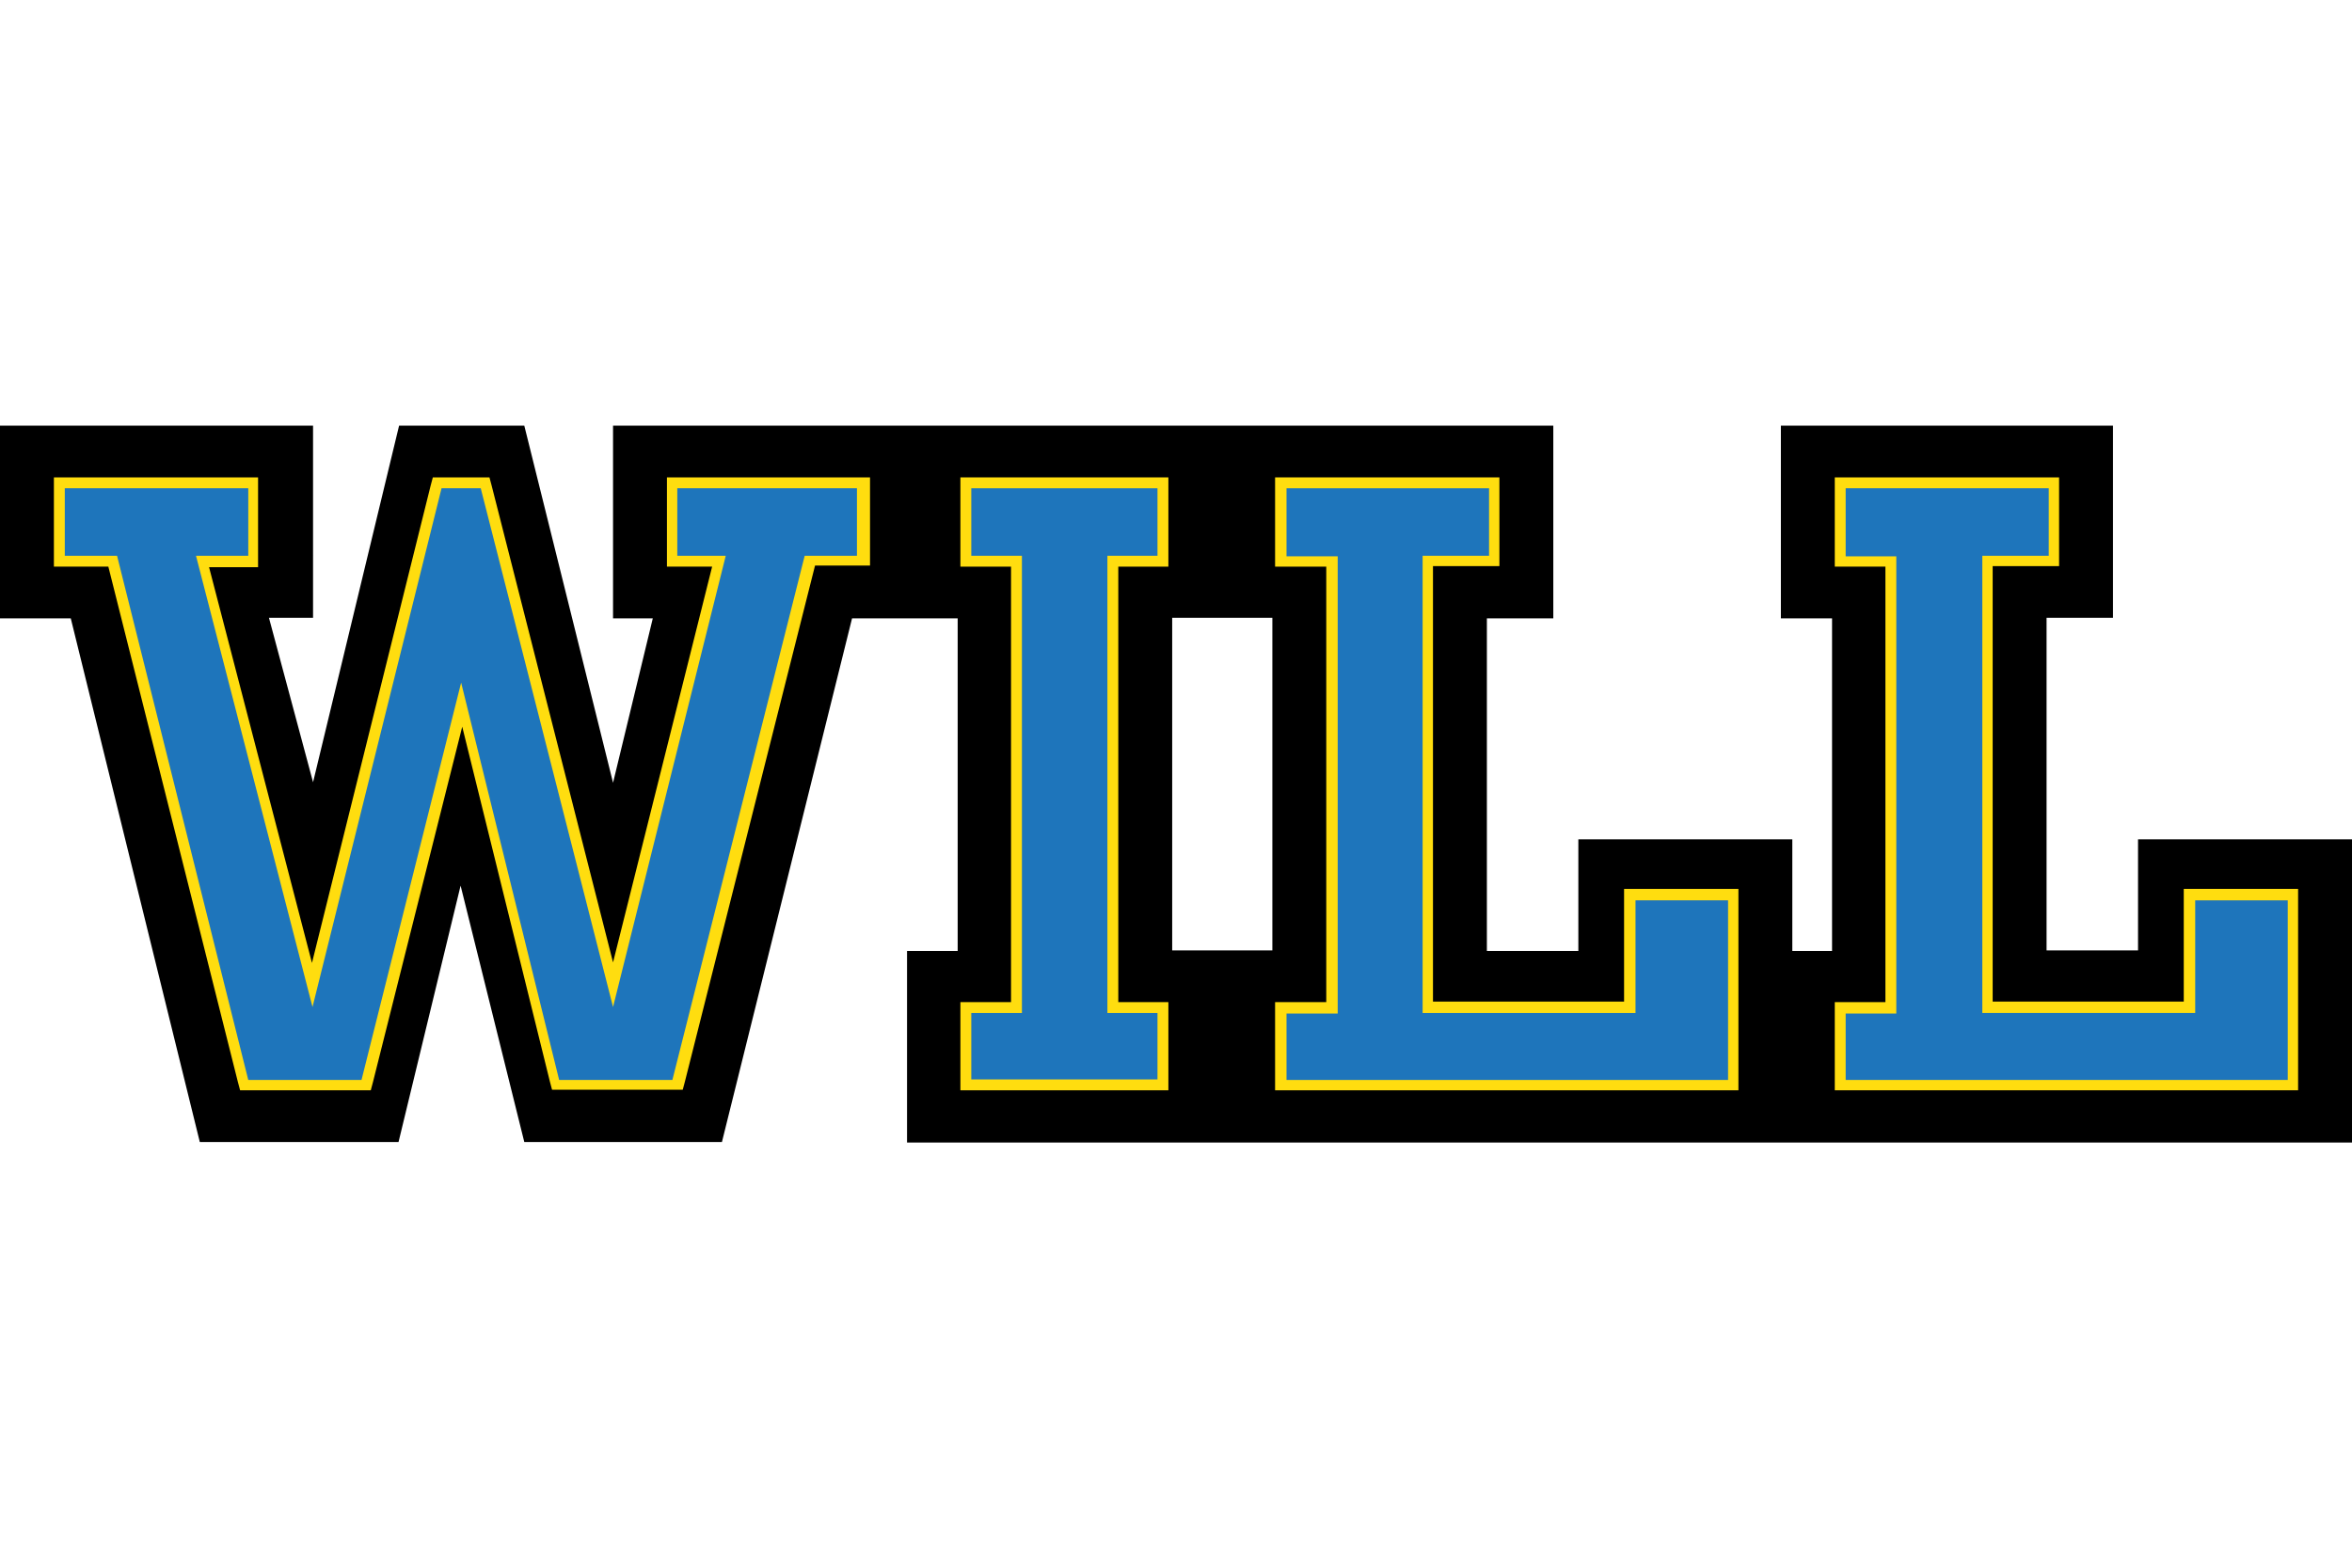 <?xml version="1.0" encoding="utf-8"?>
<!-- Generator: Adobe Illustrator 19.1.0, SVG Export Plug-In . SVG Version: 6.00 Build 0)  -->
<svg version="1.1" id="Layer_1" xmlns="http://www.w3.org/2000/svg" xmlns:xlink="http://www.w3.org/1999/xlink" x="0px" y="0px"
	 width="432px" height="288px" viewBox="0 0 432 288" style="enable-background:new 0 0 432 288;" xml:space="preserve">
<style type="text/css">
	.st0{fill:#1E75BB;}
	.st1{fill:#FFDD0F;}
</style>
<g>
	<path d="M392.7,154.1v20.5h-16.8v-61.1h12.2V78.2h-61v35.4h9.4v61.1h-7.3v-20.5h-39.3v20.5h-16.8v-61.1h12.2V78.2H112.6v35.4h7.3
		l-7.3,30.2L96.3,78.2h-23l-15.8,65.5l-8.1-30.2h8.1V78.2H0v35.4h13l23.7,96.2h36.5l11.4-47.1l11.7,47.1h36.3l23.9-96.2h19.4v61.1
		h-9.3v35.2H432v-55.7H392.7z M157.4,102.1h-9.6l-24.3,96.3h-20.8l-18-73l-18.3,73H45.6l-24.1-96.3h-9.6V89.7h33.7v12.4h-9.6
		L57.4,185l23.7-95.3h7.2l24.3,95.3l20.7-82.9h-8.9V89.7h32.9V102.1z M212.6,102.1h-9.2v84h9.2v12.2h-34.2v-12.2h9.3v-84h-9.3V89.7
		h34.2V102.1z M233.7,174.6h-18.4v-61.1h18.4V174.6z M317.3,198.3h-81.1v-12.2h9.4v-84h-9.4V89.7h37.3v12.4h-12.2v84h39.1v-20.7h17
		V198.3z M420.1,198.3H339v-12.2h9.3v-84H339V89.7h37.3v12.4h-12.2v84h39.1v-20.7h17V198.3z"/>
	<g>
		<polygon class="st0" points="338,199.3 338,185.1 347.4,185.1 347.4,103.1 338,103.1 338,88.7 377.3,88.7 377.3,103.1 
			365.1,103.1 365.1,185.1 402.2,185.1 402.2,164.4 421.1,164.4 421.1,199.3 		"/>
		<path class="st1" d="M376.3,89.7v12.4h-12.2v84h39.1v-20.7h17v33H339v-12.2h9.3v-84H339V89.7H376.3 M378.3,87.7h-2H339h-2v2v12.4
			v2h2h7.3v80H339h-2v2v12.2v2h2h81.1h2v-2v-33v-2h-2h-17h-2v2v18.7h-35.1v-80h10.2h2v-2V89.7V87.7L378.3,87.7z"/>
	</g>
	<g>
		<polygon class="st0" points="235.2,199.3 235.2,185.1 244.5,185.1 244.5,103.1 235.2,103.1 235.2,88.7 274.5,88.7 274.5,103.1 
			262.2,103.1 262.2,185.1 299.4,185.1 299.4,164.4 318.3,164.4 318.3,199.3 		"/>
		<path class="st1" d="M273.5,89.7v12.4h-12.2v84h39.1v-20.7h17v33h-81.1v-12.2h9.4v-84h-9.4V89.7H273.5 M275.5,87.7h-2h-37.3h-2v2
			v12.4v2h2h7.4v80h-7.4h-2v2v12.2v2h2h81.1h2v-2v-33v-2h-2h-17h-2v2v18.7h-35.1v-80h10.2h2v-2V89.7V87.7L275.5,87.7z"/>
	</g>
	<g>
		<polygon class="st0" points="177.4,199.3 177.4,185.1 186.7,185.1 186.7,103.1 177.4,103.1 177.4,88.7 213.6,88.7 213.6,103.1 
			204.4,103.1 204.4,185.1 213.6,185.1 213.6,199.3 		"/>
		<path class="st1" d="M212.6,89.7v12.4h-9.2v84h9.2v12.2h-34.2v-12.2h9.3v-84h-9.3V89.7H212.6 M214.6,87.7h-2h-34.2h-2v2v12.4v2h2
			h7.3v80h-7.3h-2v2v12.2v2h2h34.2h2v-2v-12.2v-2h-2h-7.2v-80h7.2h2v-2V89.7V87.7L214.6,87.7z"/>
	</g>
	<g>
		<polygon class="st0" points="101.9,199.3 84.7,129.4 67.1,199.3 44.8,199.3 20.7,103.1 10.9,103.1 10.9,88.7 46.6,88.7 
			46.6,103.1 37.2,103.1 57.4,180.9 80.4,88.7 89.1,88.7 112.6,180.9 132.1,103.1 123.5,103.1 123.5,88.7 158.4,88.7 158.4,103.1 
			148.6,103.1 124.2,199.3 		"/>
		<path class="st1" d="M157.4,89.7v12.4h-9.6l-24.3,96.3h-20.8l-18-73l-18.3,73H45.6l-24.1-96.3h-9.6V89.7h33.7v12.4h-9.6L57.4,185
			l23.7-95.3h7.2l24.3,95.3l20.7-82.9h-8.9V89.7H157.4 M159.4,87.7h-2h-32.9h-2v2v12.4v2h2h6.3l-18.2,72.7L90.3,89.2l-0.4-1.5h-1.6
			h-7.2h-1.6l-0.4,1.5l-21.8,87.7l-18.9-72.7h7h2v-2V89.7v-2h-2H11.9h-2v2v12.4v2h2h8l23.8,94.7l0.4,1.5h1.6h20.8h1.6l0.4-1.5
			l16.4-65.3l16.1,65.2l0.4,1.5h1.6h20.8h1.6l0.4-1.5l23.9-94.8h8.1h2v-2V89.7V87.7L159.4,87.7z"/>
	</g>
</g>
</svg>
